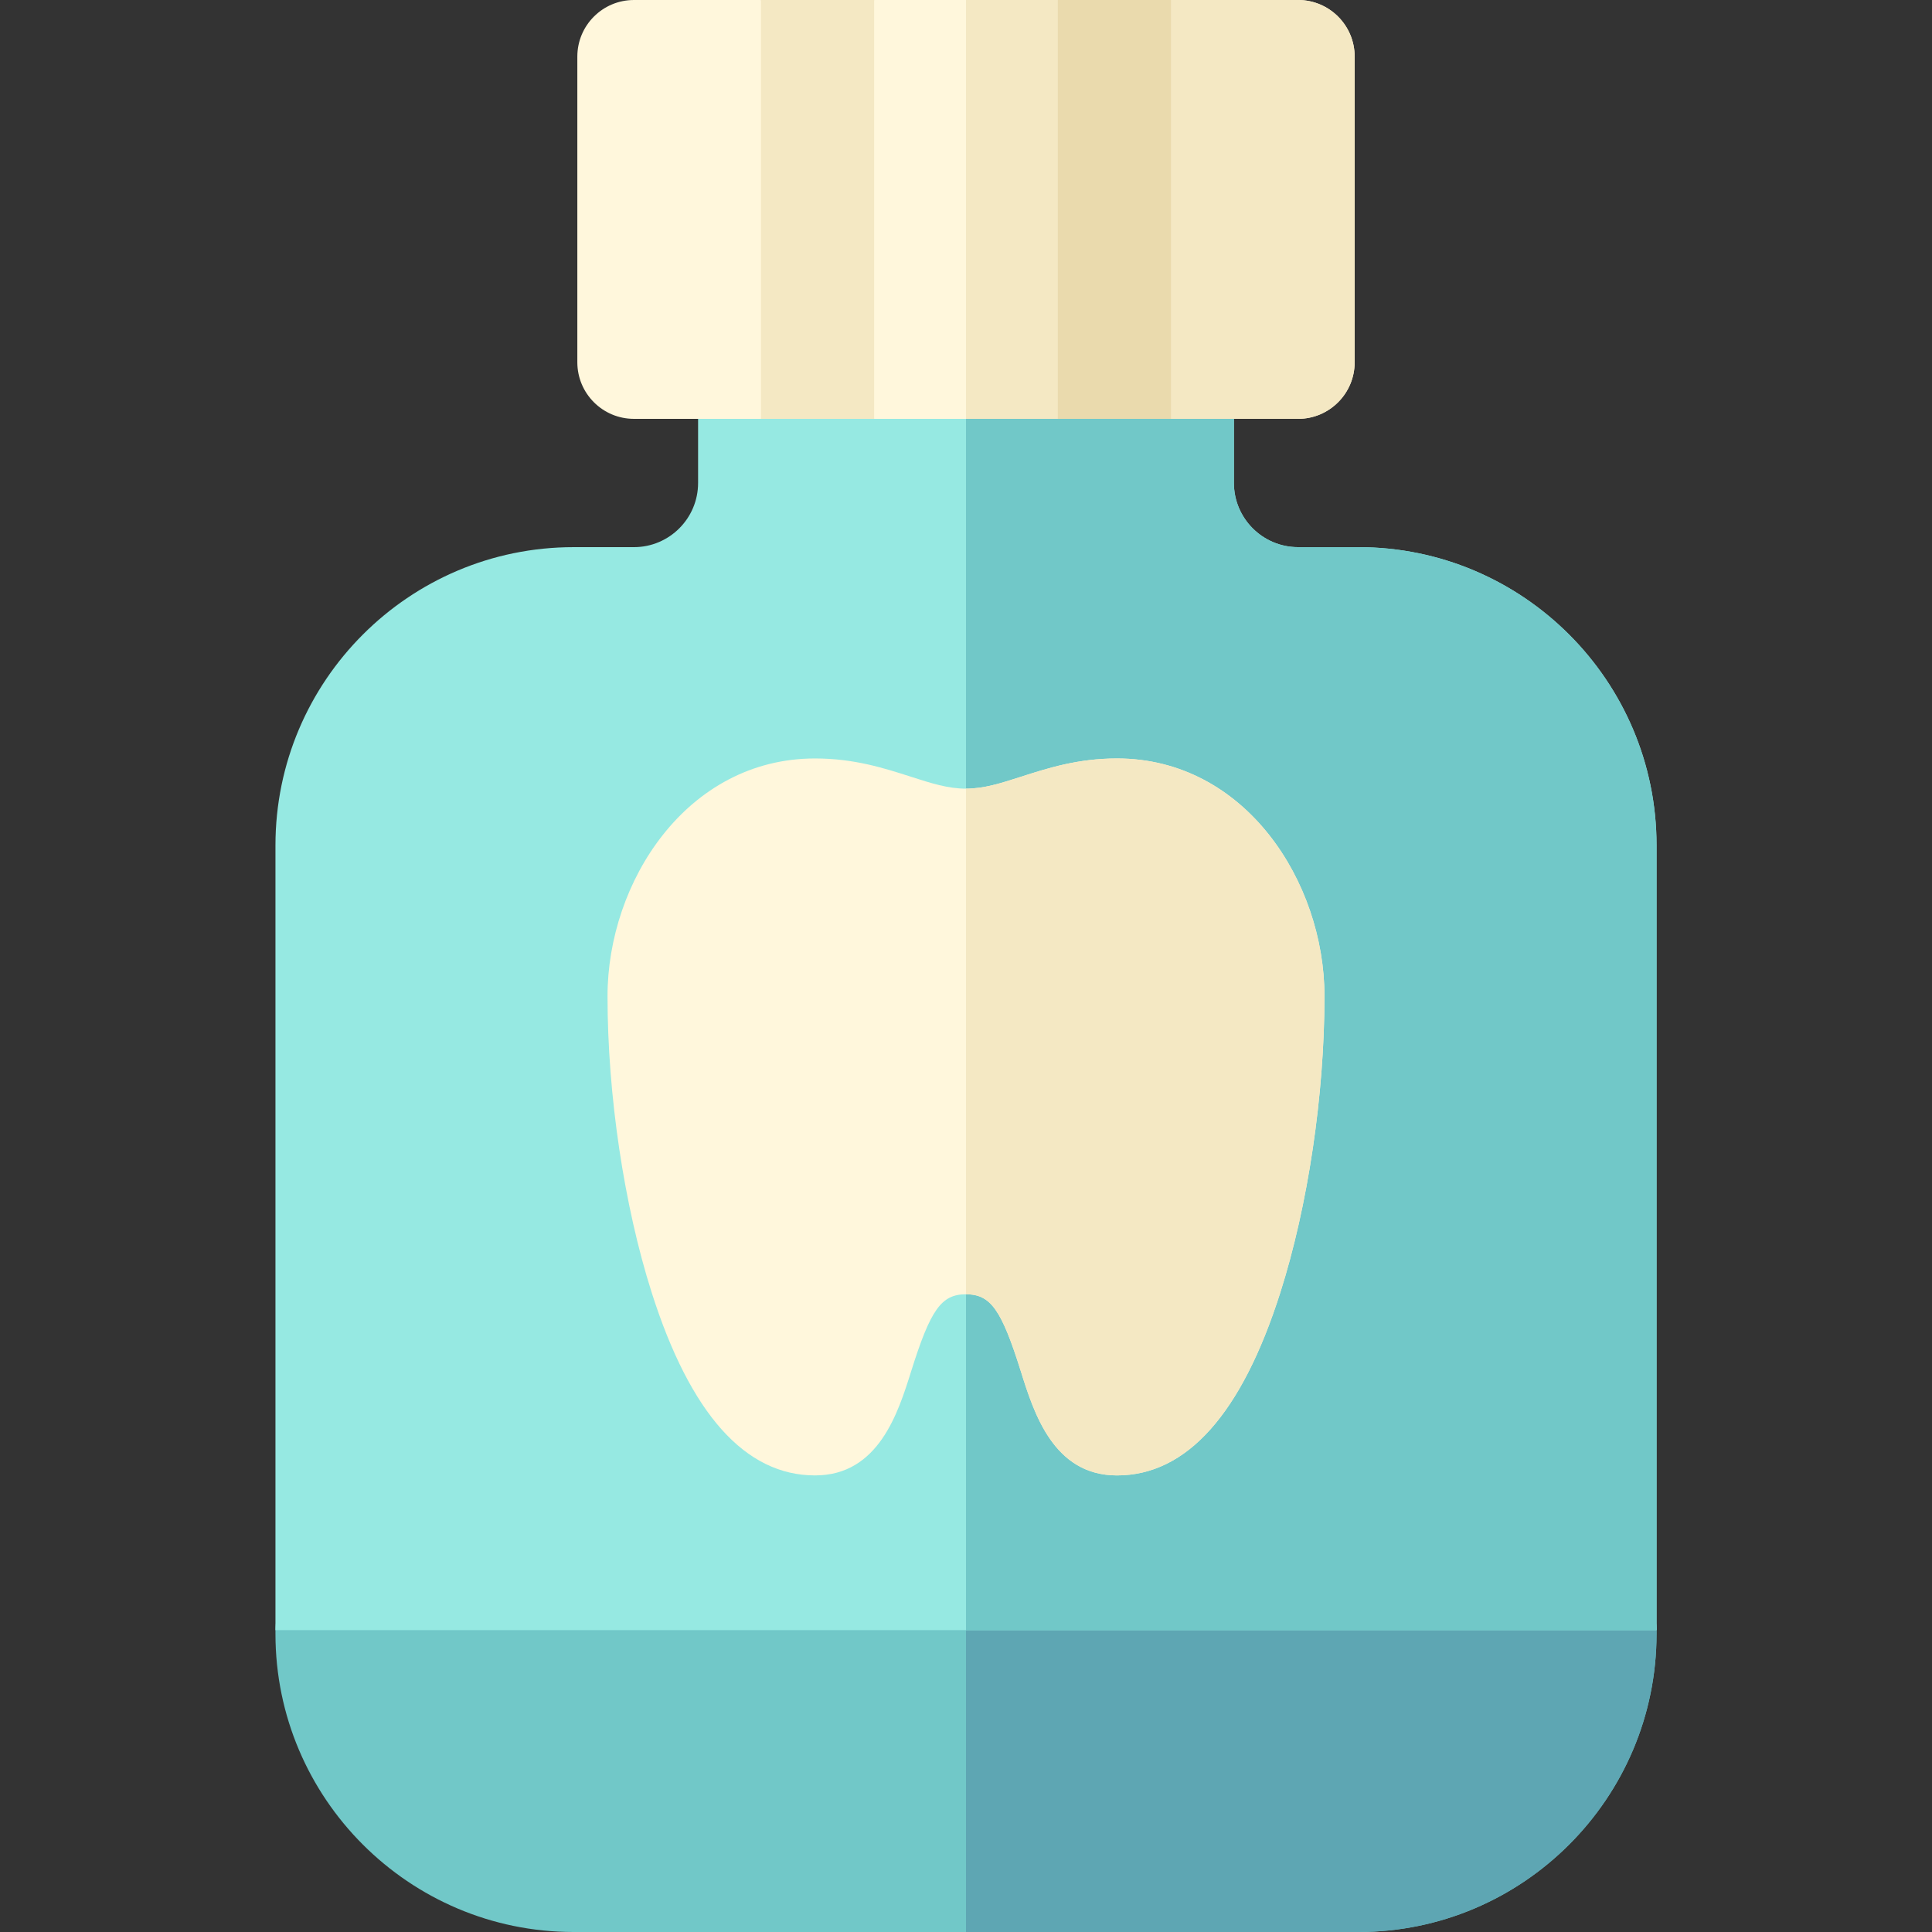 <svg id="Capa_1" enable-background="new 0 0 512 512" height="512" viewBox="0 0 512 512" width="512" xmlns="http://www.w3.org/2000/svg"><rect x="0" y="0" width="512" height="512" fill="#333333" stroke="none"/><g><path d="m424 417h-336c-8.284 0-15 6.716-15 15v1c0 43.56 35.439 79 79 79h208c43.56 0 79-35.44 79-79v-1c0-8.284-6.716-15-15-15z" fill="#71c8c8"/><path d="m424 417h-168v95h104c43.56 0 79-35.44 79-79v-1c0-8.284-6.716-15-15-15z" fill="#5ea6b3"/><path d="m360 145h-16c-9.374 0-17-7.626-17-17v-32c0-8.284-6.716-15-15-15h-112c-8.284 0-15 6.716-15 15v32c0 9.374-7.626 17-17 17h-16c-43.561 0-79 35.439-79 79v208h366v-208c0-43.561-35.44-79-79-79z" fill="#96e9e2"/><path d="m360 145h-16c-9.374 0-17-7.626-17-17v-32c0-8.284-6.716-15-15-15h-56v351h183v-208c0-43.561-35.44-79-79-79z" fill="#71c8c8"/><path d="m296 201c-10.337 0-18.326 2.568-25.375 4.833-5.504 1.769-9.851 3.167-14.625 3.167-4.773 0-9.121-1.398-14.624-3.167-7.049-2.265-15.039-4.833-25.376-4.833-33.972 0-55 32.702-55 63 0 26.147 4.376 55.511 11.706 78.548 10.23 32.15 24.796 48.452 43.294 48.452 16.808 0 22.004-16.562 25.443-27.522 5.164-16.459 8.021-20.478 14.557-20.478s9.393 4.019 14.557 20.478c3.439 10.96 8.635 27.522 25.443 27.522 18.498 0 33.065-16.302 43.294-48.452 7.33-23.037 11.706-52.401 11.706-78.548 0-30.298-21.028-63-55-63z" fill="#fff7dc"/><path d="m296 201c-10.337 0-18.326 2.568-25.375 4.833-5.504 1.769-9.851 3.167-14.625 3.167v134c6.536 0 9.393 4.019 14.557 20.478 3.439 10.96 8.635 27.522 25.443 27.522 18.498 0 33.065-16.302 43.294-48.452 7.33-23.037 11.706-52.401 11.706-78.548 0-30.298-21.028-63-55-63z" fill="#f4e8c3"/><path d="m344 0h-33.666l-15.001 10.667-14.999-10.667h-48.667l-15.001 9-14.999-9h-33.667c-8.284 0-15 6.716-15 15v81c0 8.284 6.716 15 15 15h33.667l14.999-9.375 15.001 9.375h48.667l14.999-10.001 15.001 10.001h33.666c8.284 0 15-6.716 15-15v-81c0-8.284-6.716-15-15-15z" fill="#fff7dc"/><path d="m344 0h-33.666l-15.001 10.667-14.999-10.667h-24.334v111h24.334l14.999-10.001 15.001 10.001h33.666c8.284 0 15-6.716 15-15v-81c0-8.284-6.716-15-15-15z" fill="#f4e8c3"/><path d="m201.667 0h30v111h-30z" fill="#f4e8c3"/><path d="m280.333 0h30v111h-30z" fill="#eadaad"/></g></svg>